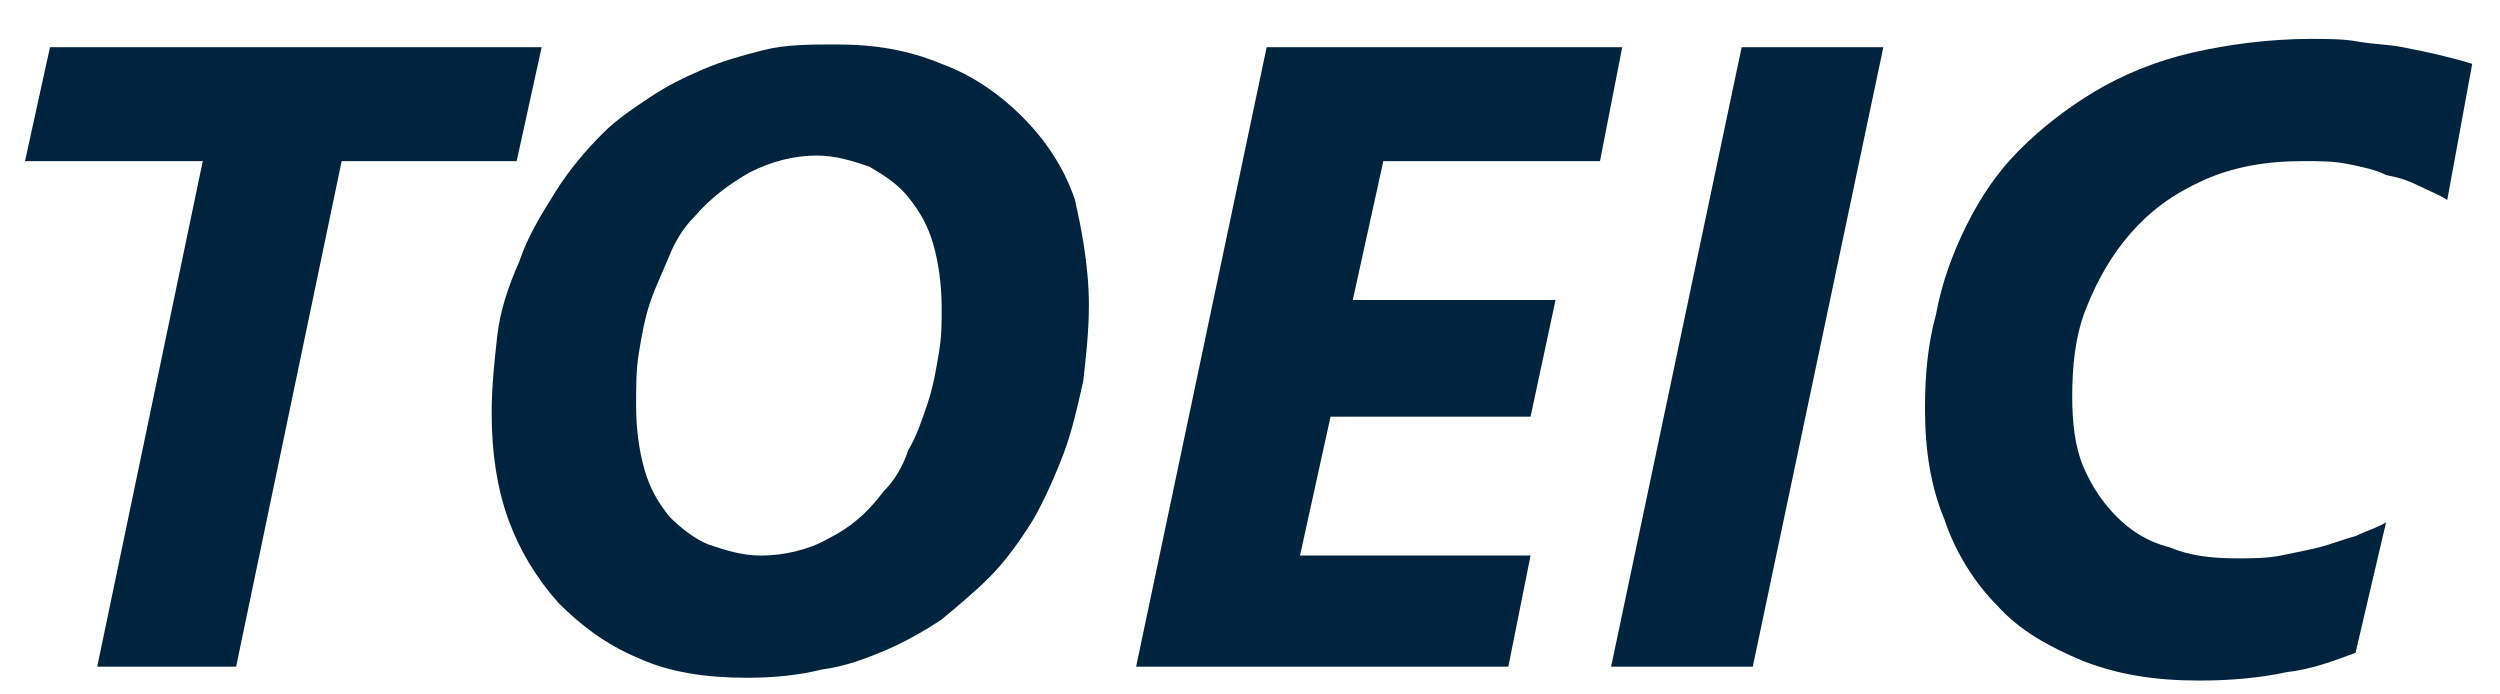<?xml version="1.0" encoding="utf-8"?>
<!-- Generator: Adobe Illustrator 21.1.0, SVG Export Plug-In . SVG Version: 6.00 Build 0)  -->
<svg version="1.1" id="圖層_1" xmlns="http://www.w3.org/2000/svg" xmlns:xlink="http://www.w3.org/1999/xlink" x="0px" y="0px"
	 viewBox="0 0 90 25" style="enable-background:new 0 0 90 25;" xml:space="preserve">
<style type="text/css">
	.st0{fill:#00243E;}
</style>
<g>
	<path class="st0" d="M18.6,5.8h-6.3L8.5,24h-5L7.3,5.8H0.9l0.9-4.1h17.7L18.6,5.8z"/>
	<path class="st0" d="M39.2,11c0,0.9-0.1,1.8-0.2,2.7c-0.2,0.9-0.4,1.8-0.7,2.6c-0.3,0.8-0.7,1.7-1.1,2.4c-0.5,0.8-1,1.5-1.6,2.1
		c-0.5,0.5-1.1,1-1.7,1.5c-0.6,0.4-1.3,0.8-2,1.1s-1.5,0.6-2.3,0.7c-0.8,0.2-1.7,0.3-2.7,0.3c-1.5,0-2.8-0.2-3.9-0.7
		c-1.2-0.5-2.1-1.2-2.9-2c-0.8-0.9-1.4-1.9-1.8-3s-0.6-2.4-0.6-3.8c0-1,0.1-1.9,0.2-2.8s0.4-1.8,0.8-2.7c0.3-0.9,0.8-1.7,1.3-2.5
		s1.1-1.5,1.7-2.1c0.5-0.5,1.1-0.9,1.7-1.3c0.6-0.4,1.2-0.7,1.9-1c0.7-0.3,1.4-0.5,2.2-0.7s1.7-0.2,2.6-0.2c1.4,0,2.6,0.2,3.8,0.7
		c1.1,0.4,2.1,1.1,2.9,1.9c0.8,0.8,1.5,1.8,1.9,3C38.9,8.1,39.2,9.5,39.2,11z M33.9,11.1c0-0.8-0.1-1.6-0.3-2.3
		c-0.2-0.7-0.5-1.2-0.9-1.7c-0.4-0.5-0.9-0.8-1.4-1.1c-0.6-0.2-1.2-0.4-1.9-0.4c-0.8,0-1.6,0.2-2.4,0.6c-0.7,0.4-1.4,0.9-2,1.6
		c-0.4,0.4-0.7,0.9-0.9,1.4s-0.5,1.1-0.7,1.7c-0.2,0.6-0.3,1.2-0.4,1.8c-0.1,0.6-0.1,1.2-0.1,1.9c0,0.8,0.1,1.6,0.3,2.3
		s0.5,1.2,0.9,1.7c0.4,0.4,0.9,0.8,1.4,1c0.6,0.2,1.2,0.4,1.9,0.4c0.8,0,1.7-0.2,2.4-0.6c0.8-0.4,1.4-0.9,2-1.7
		c0.4-0.4,0.7-0.9,0.9-1.5c0.3-0.5,0.5-1.1,0.7-1.7c0.2-0.6,0.3-1.2,0.4-1.8S33.9,11.7,33.9,11.1z"/>
	<path class="st0" d="M57.6,5.8h-7.8l-1.1,5H56L55.1,15h-7.2l-1.1,5h8.3L54.3,24H40.9l4.7-22.3h12.8L57.6,5.8z"/>
	<path class="st0" d="M63.1,24h-5.1l4.7-22.3h5.1L63.1,24z"/>
	<path class="st0" d="M88.1,7.2c-0.3-0.2-0.6-0.3-1-0.5c-0.4-0.2-0.7-0.3-1.2-0.4C85.5,6.1,85,6,84.5,5.9c-0.5-0.1-1-0.1-1.6-0.1
		c-1.3,0-2.5,0.2-3.6,0.7s-1.9,1.1-2.6,1.9c-0.7,0.8-1.2,1.7-1.6,2.7s-0.5,2.1-0.5,3.2c0,0.9,0.1,1.8,0.4,2.5s0.7,1.3,1.2,1.8
		c0.5,0.5,1.1,0.9,1.9,1.1c0.7,0.3,1.5,0.4,2.4,0.4c0.6,0,1.1,0,1.6-0.1c0.5-0.1,1-0.2,1.4-0.3c0.4-0.1,0.9-0.3,1.3-0.4
		c0.4-0.2,0.8-0.3,1.1-0.5l-1.1,4.7c-0.8,0.3-1.6,0.6-2.5,0.7c-0.9,0.2-2,0.3-3.1,0.3c-1.6,0-2.9-0.2-4.2-0.7
		c-1.2-0.5-2.3-1.1-3.1-2c-0.8-0.8-1.5-1.9-1.9-3.1c-0.5-1.2-0.7-2.5-0.7-4c0-1.2,0.1-2.3,0.4-3.4c0.2-1.1,0.6-2.2,1.1-3.2
		c0.5-1,1.1-1.9,1.9-2.7c0.8-0.8,1.7-1.5,2.7-2.1s2.2-1.1,3.5-1.4c1.3-0.3,2.8-0.5,4.3-0.5c0.6,0,1.2,0,1.7,0.1
		c0.6,0.1,1.1,0.1,1.6,0.2c0.5,0.1,1,0.2,1.4,0.3c0.4,0.1,0.8,0.2,1.1,0.3L88.1,7.2z"/>
</g>
</svg>
